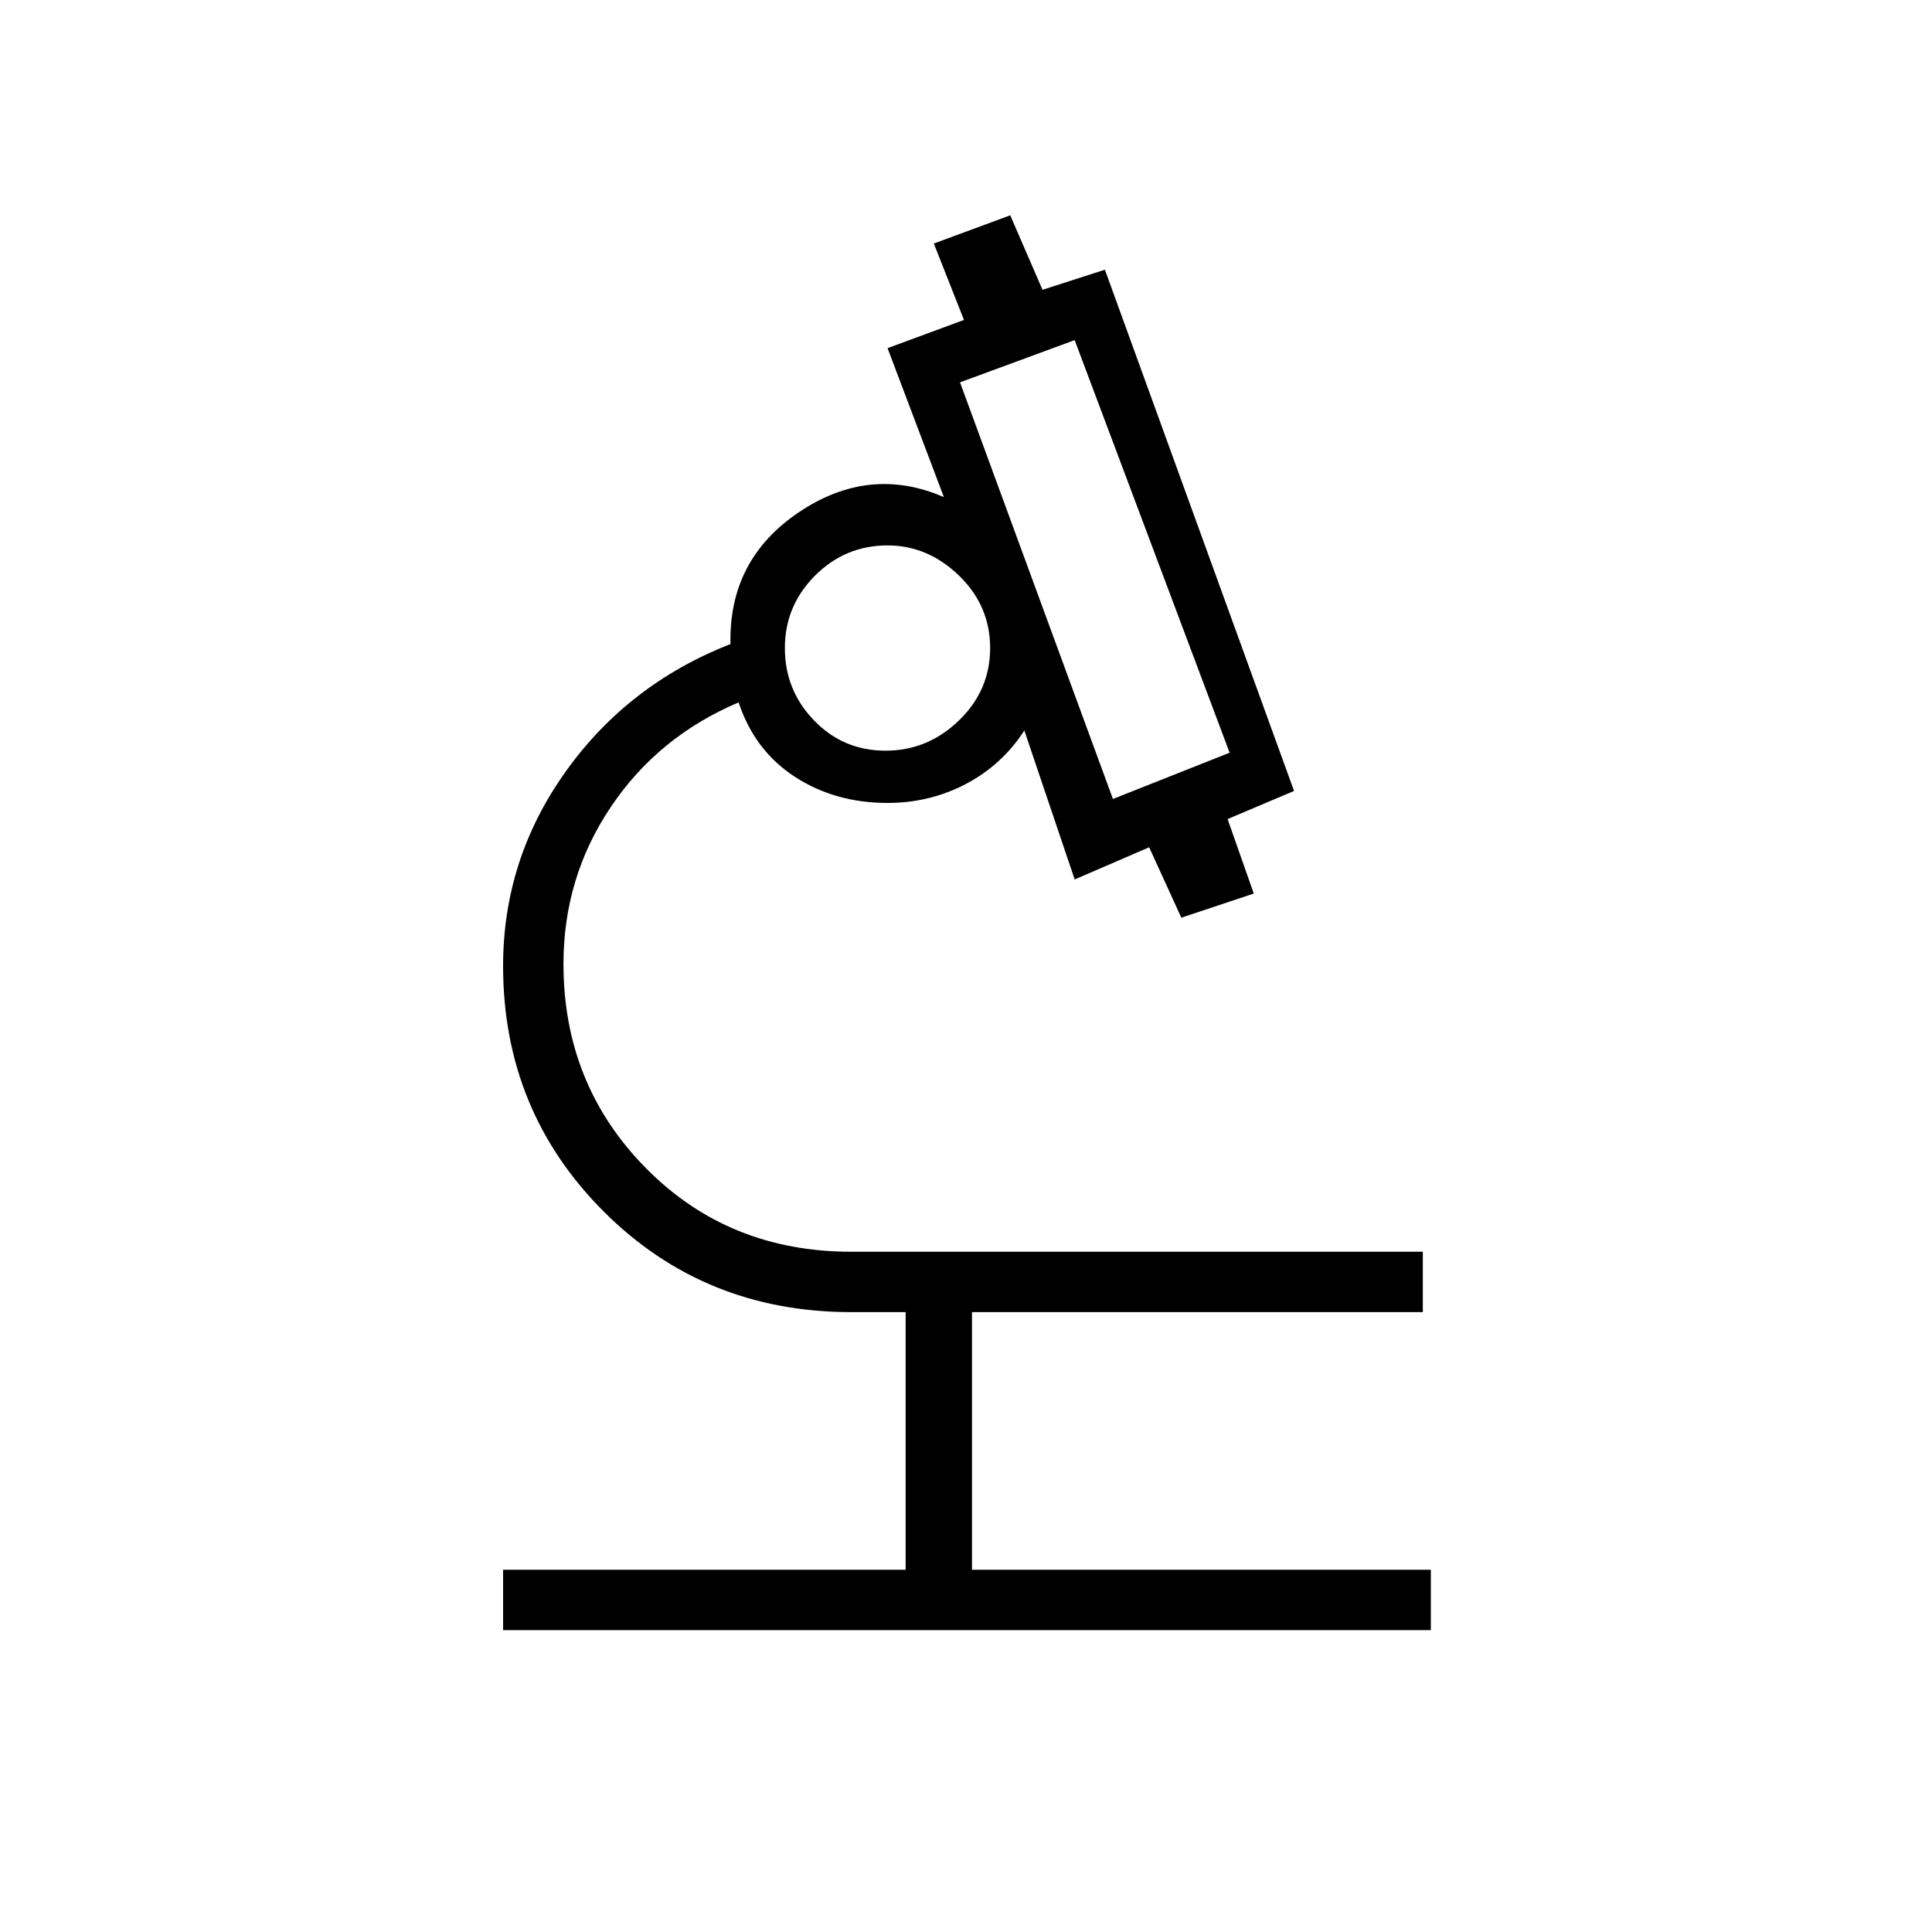 <svg xmlns="http://www.w3.org/2000/svg" height="20" width="20"><path d="M5.208 16.875v-.625h4.167v-2.667h-.563q-1.52 0-2.562-1.041Q5.208 11.5 5.208 10q0-1.104.646-2.01.646-.907 1.708-1.323-.02-.875.709-1.365t1.5-.156l-.583-1.542.791-.292-.312-.791.791-.292.334.771.646-.208 1.958 5.396-.688.291.271.771-.75.25-.333-.729-.771.333-.521-1.542q-.229.355-.604.553-.375.197-.812.197-.542 0-.959-.27-.417-.271-.583-.771-.834.354-1.323 1.083-.49.729-.49 1.625 0 1.25.855 2.115.854.864 2.124.864h5.917v.625h-4.667v2.667h4.75v.625Zm6.313-8.604 1.208-.479-1.604-4.271-1.187.437Zm-2.354-.5q.437 0 .76-.313.323-.312.323-.75 0-.437-.323-.75-.323-.312-.739-.312-.438 0-.75.312-.313.313-.313.75 0 .438.302.75.302.313.74.313Zm2.354.5ZM9.188 6.708Zm0 0Z"/></svg>